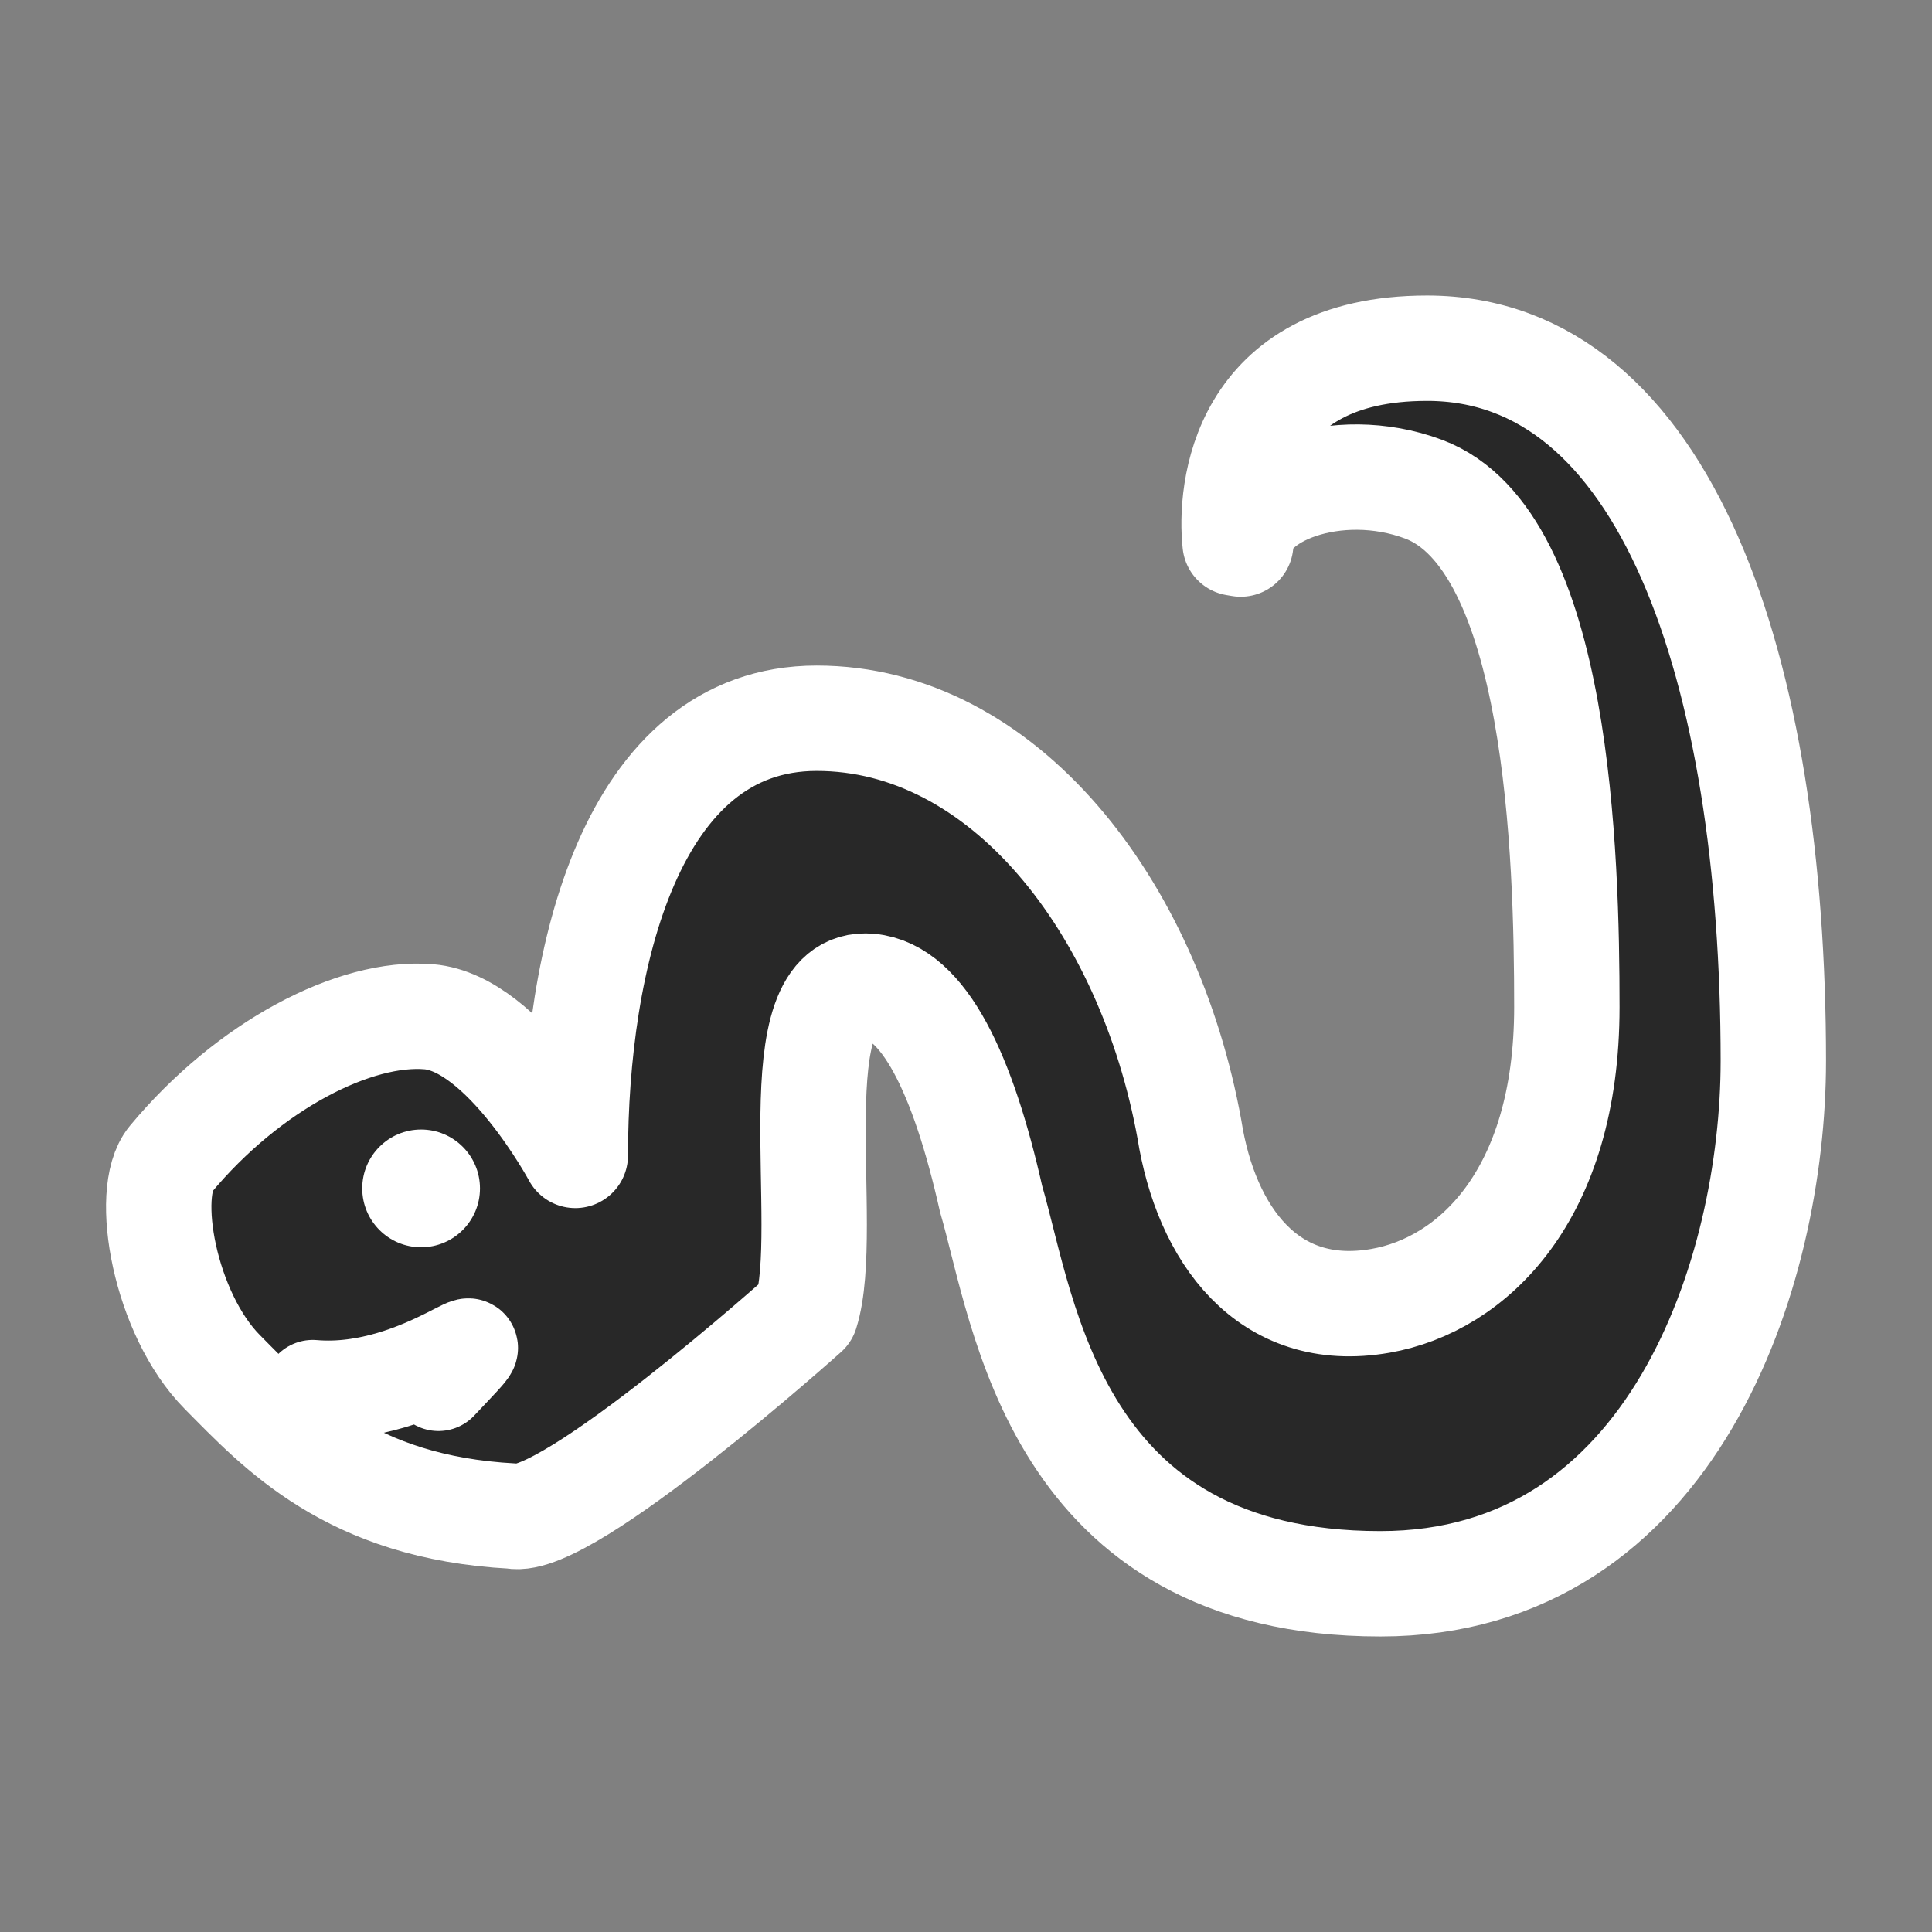 <?xml version="1.0" ?><!DOCTYPE svg  PUBLIC '-//W3C//DTD SVG 1.1//EN'  'http://www.w3.org/Graphics/SVG/1.1/DTD/svg11.dtd'><svg enable-background="new 0 0 55 55" height="55px" id="svg51" inkscape:version="0.92.1 r15371" sodipodi:docname="activity-icon.svg" version="1.1" viewBox="0 0 55 55" width="55px" x="0px" xml:space="preserve" xmlns="http://www.w3.org/2000/svg" xmlns:cc="http://creativecommons.org/ns#" xmlns:dc="http://purl.org/dc/elements/1.1/" xmlns:inkscape="http://www.inkscape.org/namespaces/inkscape" xmlns:rdf="http://www.w3.org/1999/02/22-rdf-syntax-ns#" xmlns:sodipodi="http://sodipodi.sourceforge.net/DTD/sodipodi-0.dtd" xmlns:svg="http://www.w3.org/2000/svg" y="0px"><rect x="0" y="0" width="55" height="55" fill="#808080" stroke="none"/><defs id="defs55"/><sodipodi:namedview bordercolor="#666666" borderopacity="1" gridtolerance="10" guidetolerance="10" id="namedview53" inkscape:current-layer="svg51" inkscape:cx="2.9290376" inkscape:cy="27.5" inkscape:pageopacity="0" inkscape:pageshadow="2" inkscape:window-height="836" inkscape:window-maximized="1" inkscape:window-width="1432" inkscape:window-x="0" inkscape:window-y="42" inkscape:zoom="9.5" objecttolerance="10" pagecolor="#ffffff" showgrid="false"/><g id="g138" transform="translate(-0.287,-1.29)"><path d="m 50.77,31.497 c 0,5.988 -2.838,14.88 -11.185,14.88 -9.285,0 -10.143,-7.743 -11.083,-10.954 -0.799,-3.549 -1.914,-5.913 -3.455,-6.055 -2.642,-0.243 -1.051,6.877 -1.818,9.295 0,0 -6.822,6.118 -8.348,5.786 C 10.243,44.204 8.216,41.962 6.617,40.35 4.972,38.691 4.362,35.233 5.143,34.293 c 2.226,-2.677 5.254,-4.235 7.353,-4.058 2.145,0.181 4.169,3.947 4.169,3.947 0,-5.574 1.565,-12.445 6.871,-12.445 5.305,0 9.455,5.333 10.612,11.707 0.469,2.963 2.22,5.441 5.438,4.878 2.613,-0.457 5.306,-2.995 5.306,-8.361 0,-4.252 -0.219,-13.3 -4.079,-14.745 -2.486,-0.929 -5.205,0.168 -5.205,1.562 l -0.16,-0.027 c -0.158,-1.42 0.16,-5.548 5.465,-5.548 6.802,-10e-4 9.857,9.144 9.857,20.294 z" id="path44" inkscape:connector-curvature="0" sodipodi:nodetypes="ssccccssscsccsccccs" style="fill:#282828;stroke:#ffffff;stroke-width:3;stroke-linecap:round;stroke-linejoin:round"/><path d="m 9.19,40.835 c 3.217,0.277 5.879,-2.642 3.579,-0.207" id="path46" inkscape:connector-curvature="0" sodipodi:nodetypes="cc" style="fill:none;stroke:#ffffff;stroke-width:2.8;stroke-linecap:round"/><circle cx="35.121" cy="12.275" id="circle48" r="1.676" style="fill:#ffffff" transform="matrix(0,1,1,0,0,0)"/></g></svg><!-- " -->
